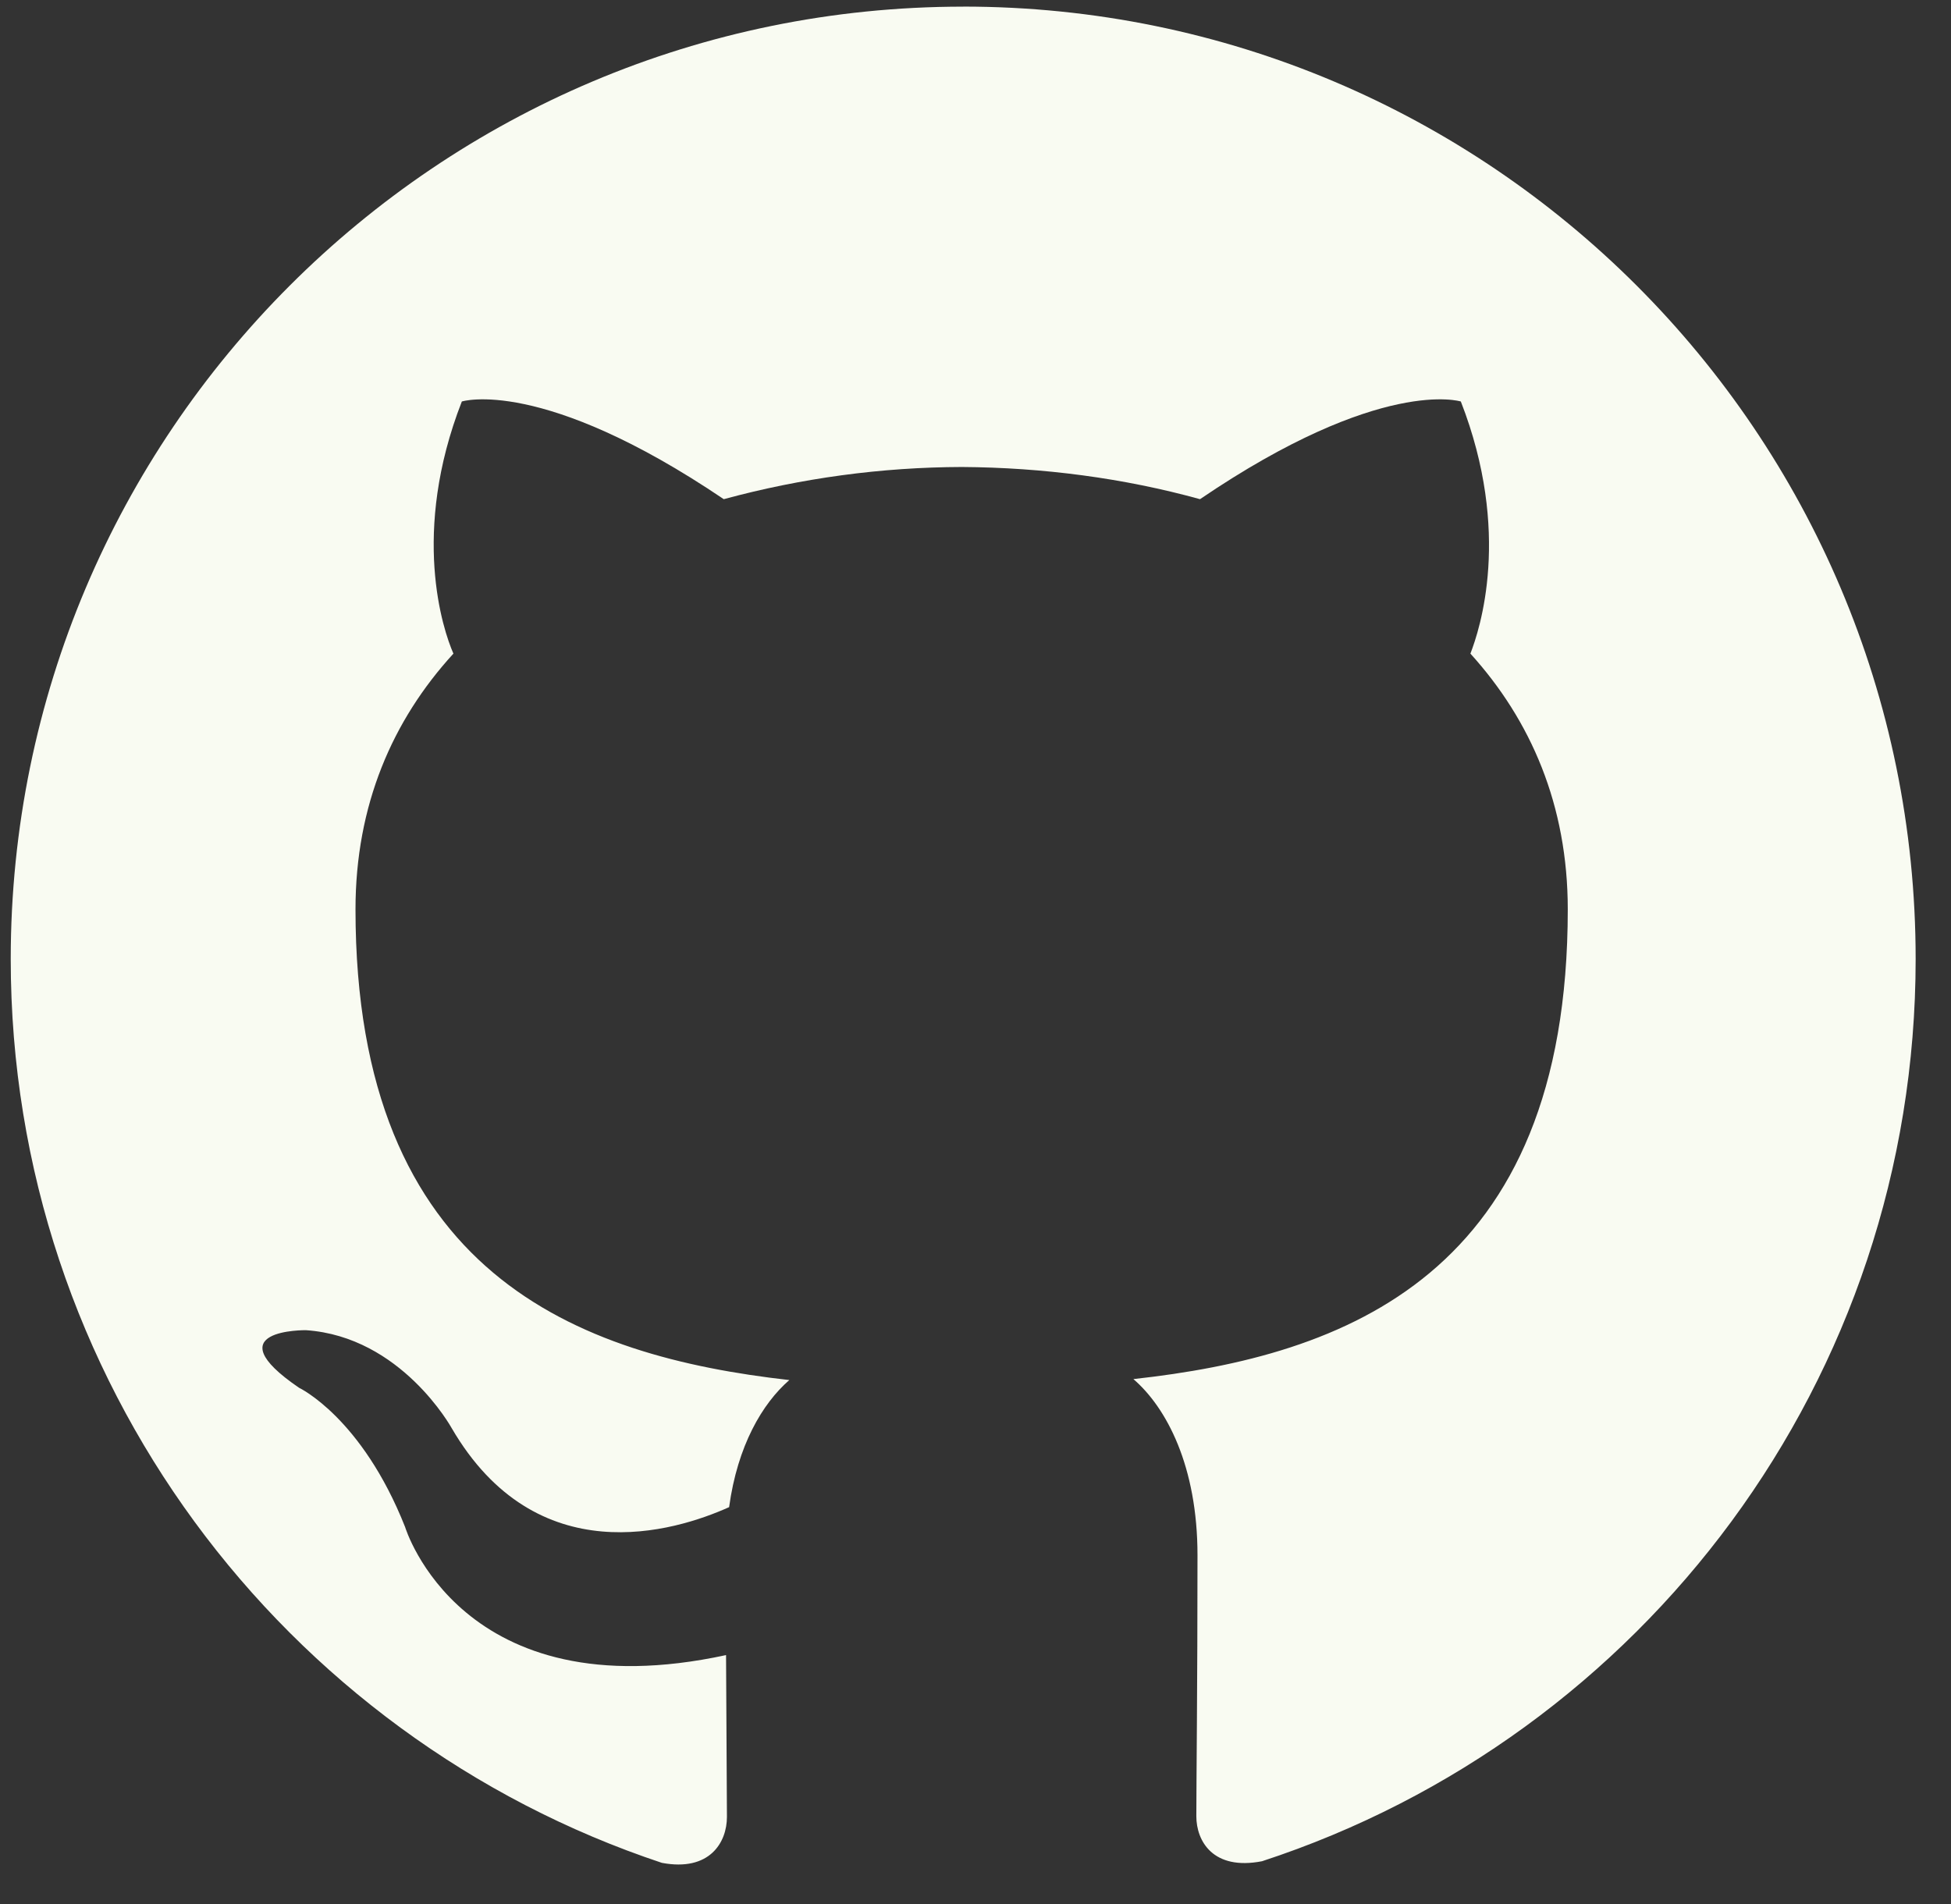 <svg width="42" height="41" viewBox="0 0 42 41" fill="none" xmlns="http://www.w3.org/2000/svg">
<rect x="0" y="0" width="42" height="41" fill="#333333" stroke="none"/>
<path d="M20.737 0.143C9.409 0.143 0.231 9.328 0.231 20.648C0.231 29.713 6.106 37.396 14.248 40.106C15.277 40.3 15.649 39.666 15.649 39.117C15.649 38.63 15.637 37.342 15.63 35.633C9.923 36.868 8.721 32.876 8.721 32.876C7.786 30.513 6.438 29.878 6.438 29.878C4.582 28.611 6.585 28.638 6.585 28.638C8.641 28.777 9.723 30.746 9.723 30.746C11.552 33.883 14.521 32.976 15.696 32.448C15.876 31.127 16.41 30.218 16.992 29.712C12.44 29.198 7.653 27.436 7.653 19.578C7.653 17.334 8.448 15.507 9.761 14.072C9.534 13.558 8.84 11.469 9.942 8.644C9.942 8.644 11.658 8.097 15.581 10.747C17.252 10.293 18.975 10.059 20.707 10.054C22.45 10.065 24.192 10.293 25.833 10.747C29.733 8.097 31.448 8.644 31.448 8.644C32.549 11.469 31.854 13.556 31.654 14.072C32.955 15.507 33.75 17.336 33.75 19.578C33.75 27.454 28.956 29.19 24.399 29.691C25.112 30.305 25.779 31.567 25.779 33.483C25.779 36.226 25.754 38.435 25.754 39.103C25.754 39.636 26.113 40.277 27.169 40.071C35.371 37.388 41.239 29.699 41.239 20.647C41.239 9.327 32.062 0.142 20.734 0.142L20.737 0.143Z" fill="#F9FBF2"/>
</svg>
